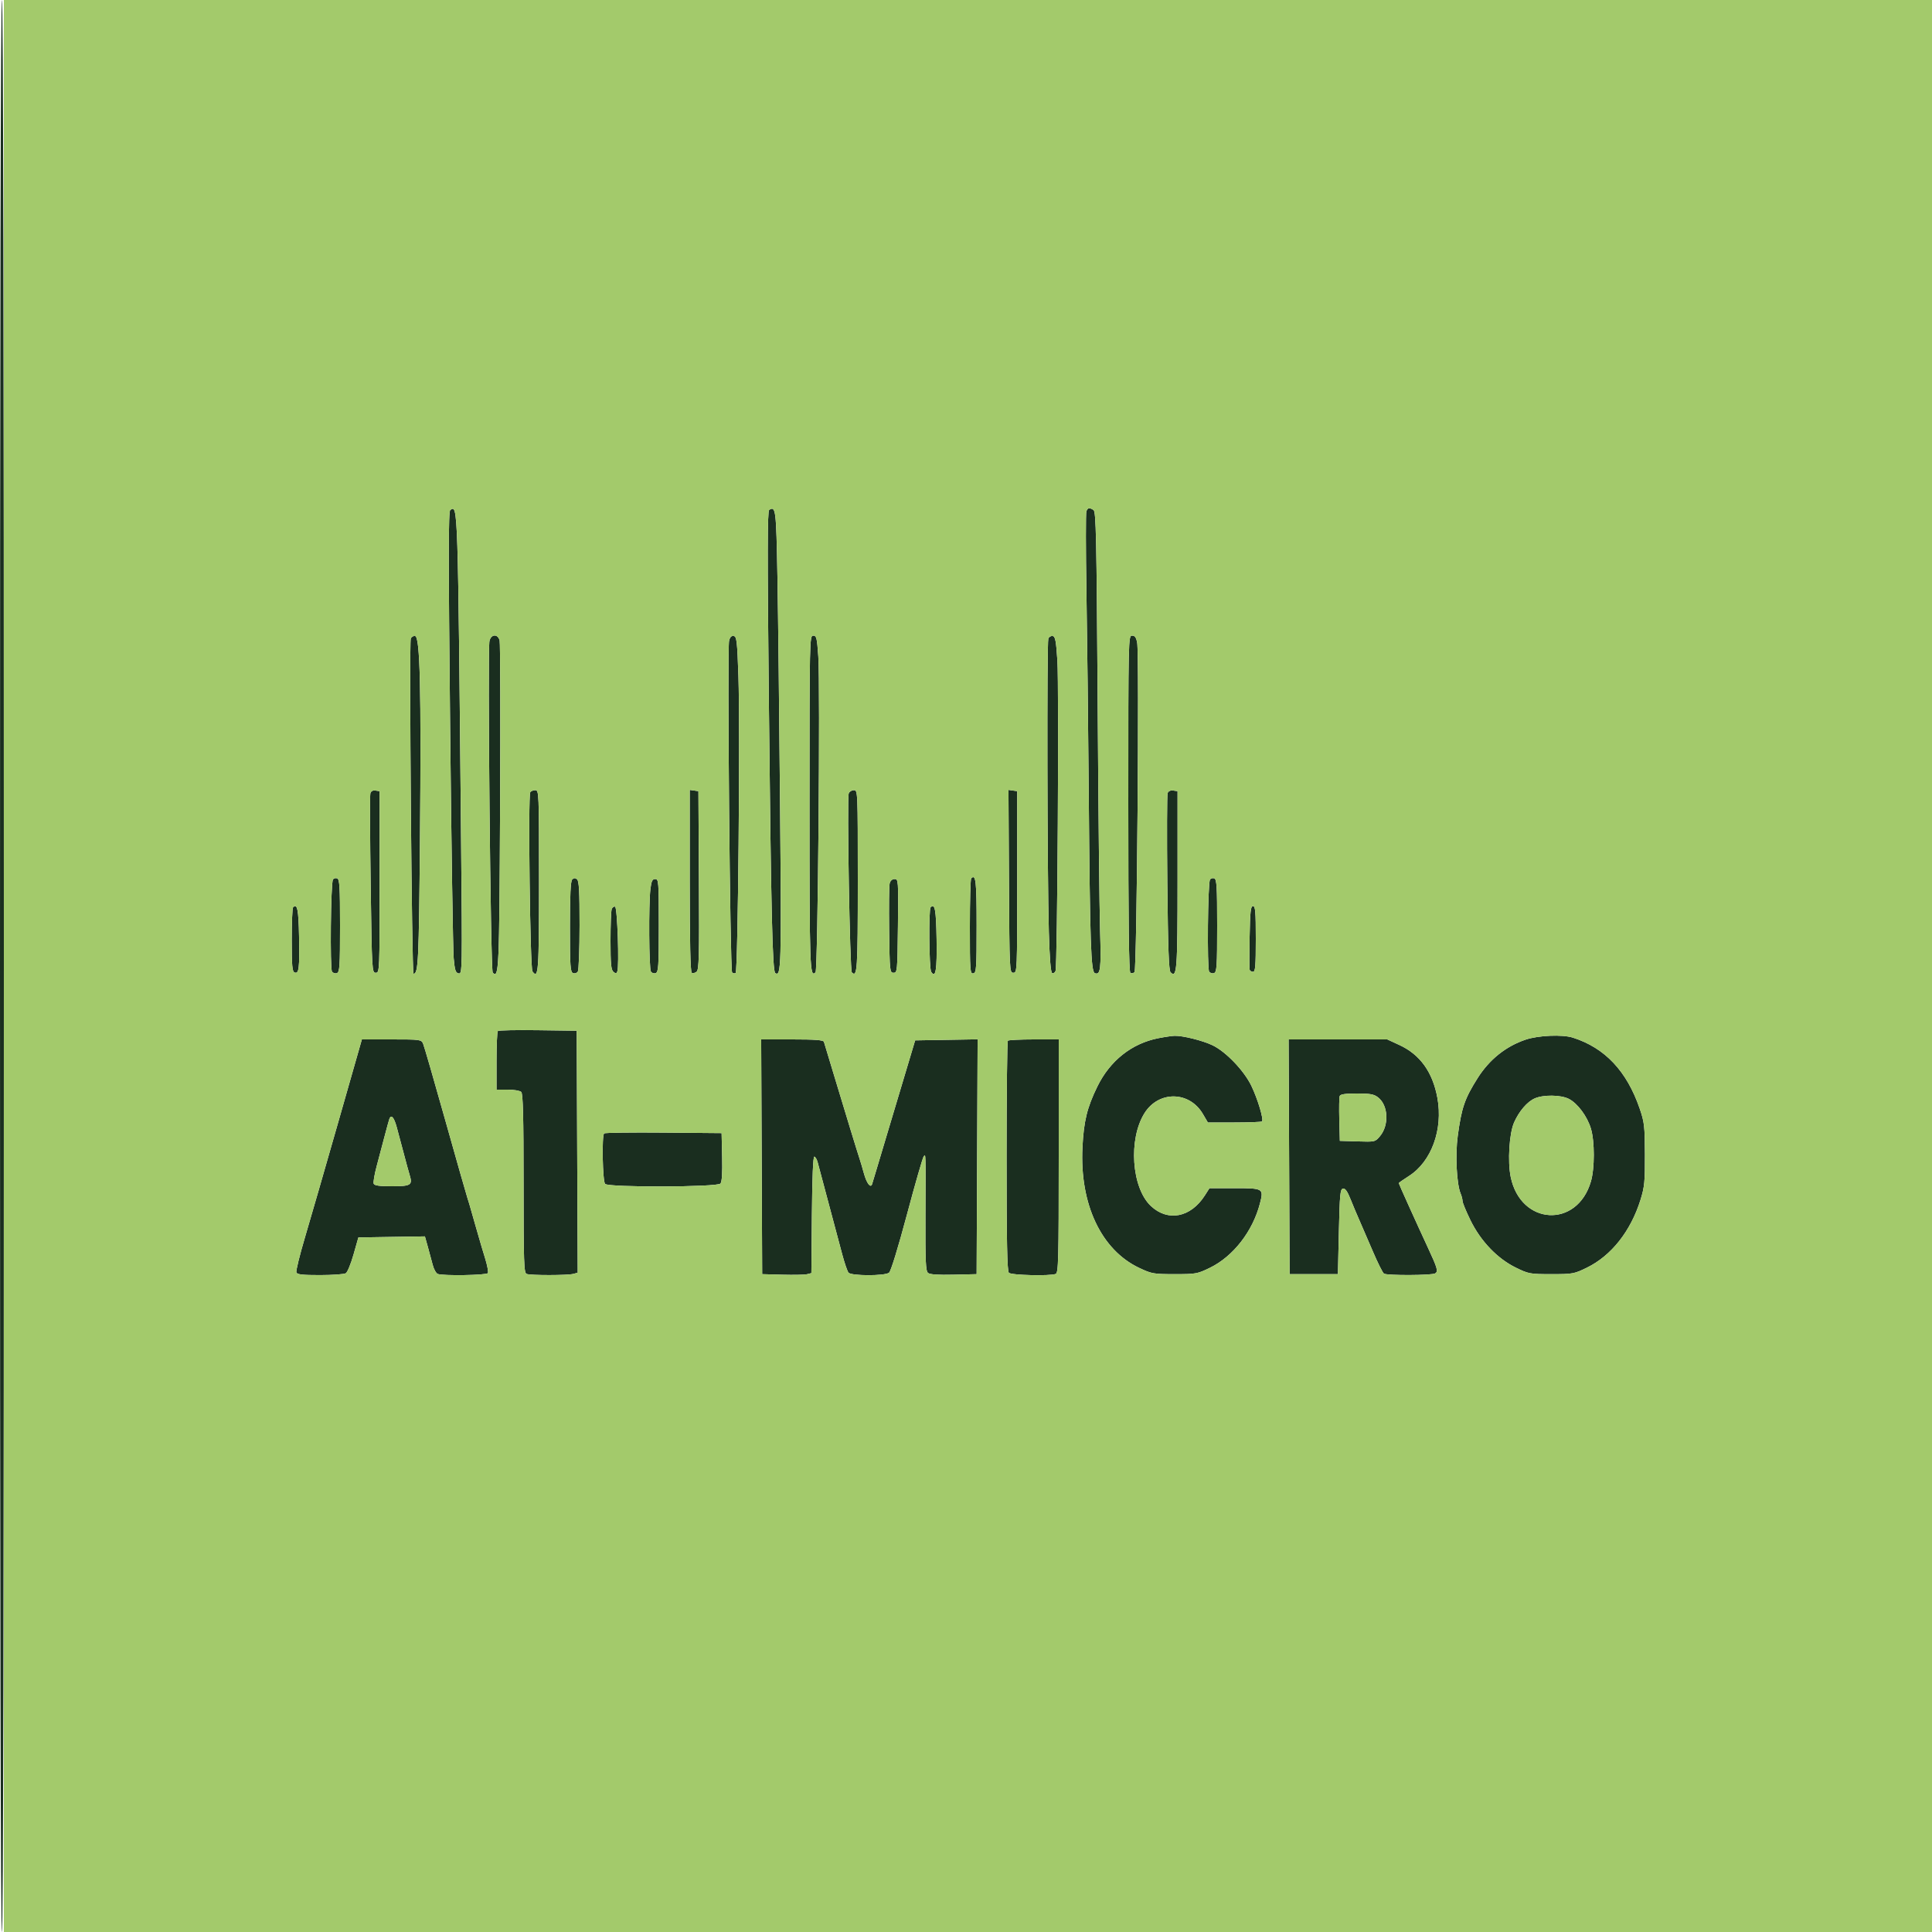 <?xml version="1.0"?>
<svg xmlns="http://www.w3.org/2000/svg" width="1000" height="1000" viewBox="0 0 1000 1000" version="1.2" baseProfile="tiny-ps"><path d="M 0 500 C 0 832.667, 0.335 1000, 1 1000 C 1.665 1000, 2 832.667, 2 500 C 2 167.333, 1.665 0, 1 0 C 0.335 0, 0 167.333, 0 500 M 233.069 263.958 C 232.069 264.575, 232.054 287.172, 232.993 376.615 C 233.638 438.152, 234.467 491.869, 234.833 495.988 C 235.392 502.267, 235.808 503.535, 237.410 503.842 C 239.279 504.200, 239.305 502.768, 238.658 435.354 C 236.963 258.959, 237.046 261.499, 233.069 263.958 M 398.127 263.922 C 397.207 264.490, 397.164 286.631, 397.938 361.079 C 399.090 471.861, 399.814 502.767, 401.280 503.673 C 404.368 505.582, 404.498 501.053, 403.759 416.903 C 403.351 370.481, 402.737 317.116, 402.394 298.313 C 401.762 263.680, 401.531 261.817, 398.127 263.922 M 562.308 264.639 C 561.962 265.540, 561.977 284.328, 562.341 306.389 C 562.706 328.450, 563.241 375.300, 563.531 410.500 C 564.178 488.987, 564.653 502.930, 566.709 503.718 C 569.608 504.831, 570.020 501.507, 569.405 482 C 569.066 471.275, 568.499 418.046, 568.145 363.713 C 567.582 277.465, 567.310 264.806, 566 263.979 C 563.858 262.625, 563.024 262.774, 562.308 264.639 M 212.613 330.566 C 211.739 332.843, 213.149 504, 214.042 504 C 216.517 504, 216.810 497.861, 217.378 434 C 218.066 356.691, 217.421 329.699, 214.876 329.212 C 213.983 329.042, 212.964 329.651, 212.613 330.566 M 253.359 331.706 C 252.297 335.938, 253.925 502.325, 255.039 503.439 C 258.247 506.647, 258.427 502.594, 258.837 418.038 C 259.060 371.875, 258.955 332.957, 258.603 331.553 C 257.712 328.005, 254.263 328.106, 253.359 331.706 M 377.377 331.635 C 376.366 335.662, 377.880 502.280, 378.937 503.337 C 379.426 503.826, 380.248 503.965, 380.764 503.646 C 381.978 502.896, 383.155 377.493, 382.207 350.012 C 381.578 331.791, 381.310 329.487, 379.786 329.195 C 378.614 328.971, 377.851 329.744, 377.377 331.635 M 419 415.941 C 419 501.955, 419.154 506.246, 422.126 503.274 C 423.316 502.084, 424.600 354.873, 423.552 339.750 C 422.884 330.109, 422.611 329, 420.904 329 C 419.047 329, 419 331.132, 419 415.941 M 542.614 330.563 C 541.826 332.617, 542.042 453.756, 542.885 482.419 C 543.300 496.549, 543.866 503.459, 544.627 503.711 C 545.247 503.917, 546.020 503.389, 546.346 502.540 C 547.313 500.020, 548.171 355.603, 547.300 342.011 C 546.639 331.686, 546.219 329.469, 544.876 329.212 C 543.983 329.042, 542.965 329.649, 542.614 330.563 M 584 415.941 C 584 477.468, 584.318 503.078, 585.087 503.554 C 585.685 503.923, 586.650 503.750, 587.231 503.169 C 588.440 501.960, 589.748 338.799, 588.597 332.665 C 588.084 329.930, 587.414 329, 585.955 329 C 584.030 329, 584 330.338, 584 415.941 M 191.693 410.692 C 191.430 411.686, 191.504 432.975, 191.858 458 C 192.488 502.619, 192.539 503.500, 194.500 503.500 C 196.472 503.500, 196.500 502.833, 196.500 456.500 L 196.500 409.500 194.336 409.192 C 192.922 408.990, 192.006 409.510, 191.693 410.692 M 274.456 410.072 C 273.283 411.969, 274.381 501.139, 275.598 502.803 C 278.709 507.058, 279 503.051, 279 455.941 C 279 410.142, 278.953 409, 277.059 409 C 275.991 409, 274.820 409.482, 274.456 410.072 M 357 455.871 C 357 487.448, 357.343 503.094, 358.044 503.527 C 358.618 503.882, 359.747 503.625, 360.554 502.955 C 361.810 501.913, 361.983 495.141, 361.760 455.619 L 361.500 409.500 359.250 409.180 L 357 408.861 357 455.871 M 439.308 410.639 C 438.335 413.176, 439.876 502.276, 440.911 503.311 C 443.730 506.130, 444 501.986, 444 455.941 C 444 409.425, 443.982 409, 441.969 409 C 440.851 409, 439.654 409.737, 439.308 410.639 M 522.240 456.179 C 522.496 502.747, 522.532 503.500, 524.500 503.500 C 526.472 503.500, 526.500 502.833, 526.500 456.500 L 526.500 409.500 524.240 409.179 L 521.980 408.858 522.240 456.179 M 604.366 410.488 C 604.023 411.383, 603.949 432.353, 604.201 457.088 C 604.548 490.975, 604.966 502.362, 605.898 503.281 C 609.172 506.508, 609.500 502.141, 609.500 455.393 L 609.500 409.500 607.246 409.180 C 605.866 408.984, 604.749 409.491, 604.366 410.488 M 172.337 455.264 C 171.204 457.097, 170.746 501.292, 171.843 502.896 C 172.368 503.663, 173.519 504.015, 174.399 503.677 C 175.805 503.138, 176 500.152, 176 479.138 C 176 459.027, 175.766 455.124, 174.532 454.651 C 173.725 454.341, 172.737 454.617, 172.337 455.264 M 296.176 455.224 C 295.342 456.058, 295 463.180, 295 479.731 C 295 500.202, 295.196 503.138, 296.601 503.677 C 297.481 504.015, 298.600 503.663, 299.086 502.896 C 299.572 502.128, 299.976 491.318, 299.985 478.872 C 299.997 461.303, 299.704 455.999, 298.676 455.146 C 297.710 454.344, 297.035 454.365, 296.176 455.224 M 502.688 454.646 C 502.309 455.024, 502 466.316, 502 479.740 C 502 502.446, 502.122 504.123, 503.750 503.810 C 505.360 503.500, 505.500 501.516, 505.500 479.070 C 505.500 455.895, 505.081 452.253, 502.688 454.646 M 626.294 455.294 C 625.148 457.088, 624.740 501.248, 625.855 502.896 C 626.374 503.663, 627.519 504.015, 628.399 503.677 C 629.805 503.138, 630 500.152, 630 479.138 C 630 459.027, 629.766 455.124, 628.532 454.651 C 627.725 454.341, 626.717 454.630, 626.294 455.294 M 336.648 460.250 C 335.697 468.166, 335.904 501.300, 336.914 502.896 C 337.400 503.663, 338.519 504.015, 339.399 503.677 C 340.806 503.137, 341 500.143, 341 479.031 C 341 456.266, 340.902 455, 339.139 455 C 337.641 455, 337.156 456.024, 336.648 460.250 M 460.487 457.250 C 460.183 458.488, 460.062 469.400, 460.217 481.500 C 460.490 502.739, 460.569 503.500, 462.500 503.500 C 464.438 503.500, 464.508 502.744, 464.768 479.250 C 465.029 455.583, 464.988 455, 463.037 455 C 461.794 455, 460.829 455.851, 460.487 457.250 M 151.688 469.646 C 151.309 470.024, 151 477.635, 151 486.560 C 151 500.011, 151.255 502.884, 152.490 503.358 C 154.734 504.219, 155.106 501.181, 154.787 484.582 C 154.519 470.652, 153.860 467.474, 151.688 469.646 M 316.623 470.540 C 316.280 471.433, 316 478.822, 316 486.959 C 316 498.839, 316.293 501.999, 317.488 502.990 C 318.681 503.981, 319.083 503.947, 319.515 502.822 C 320.579 500.049, 319.545 469.679, 318.373 469.290 C 317.753 469.084, 316.966 469.646, 316.623 470.540 M 481.688 469.646 C 480.637 470.696, 480.899 501.292, 481.974 502.992 C 484.294 506.661, 485.047 502.095, 484.776 486.007 C 484.517 470.702, 483.900 467.433, 481.688 469.646 M 646.798 485.014 C 646.634 493.821, 646.650 501.471, 646.833 502.014 C 647.017 502.556, 647.804 503, 648.583 503 C 649.750 503, 650 500, 650 486 C 650 471.804, 649.760 469, 648.548 469 C 647.351 469, 647.043 471.817, 646.798 485.014 M 257.687 533.647 C 257.309 534.024, 257 541.008, 257 549.167 L 257 564 262.800 564 C 265.990 564, 269.140 564.540, 269.800 565.200 C 270.699 566.099, 271 577.998, 271 612.593 C 271 653.793, 271.171 658.852, 272.582 659.393 C 274.627 660.178, 293.809 660.158, 296.757 659.368 L 299.015 658.763 298.757 596.131 L 298.500 533.500 278.437 533.230 C 267.402 533.081, 258.065 533.269, 257.687 533.647 M 599.500 537.385 C 585.756 540.108, 574.542 549.001, 568.001 562.366 C 562.684 573.230, 560.953 580.285, 560.278 593.843 C 558.811 623.298, 569.971 646.980, 589.705 656.291 C 596.122 659.318, 597.140 659.497, 608 659.498 C 619.001 659.500, 619.795 659.356, 626.305 656.173 C 638.343 650.286, 648.427 637.305, 652.145 622.904 C 654.151 615.137, 653.924 615, 639.044 615 L 626.025 615 623.632 618.750 C 616.318 630.213, 604.469 632.515, 595.658 624.186 C 585.655 614.729, 583.959 589.530, 592.423 576.121 C 599.789 564.453, 615.636 564.698, 622.604 576.587 L 625.190 581 638.928 581 C 646.484 581, 652.917 580.749, 653.224 580.443 C 654.183 579.484, 650.979 568.787, 647.699 562 C 643.901 554.141, 634.526 544.353, 627.624 541.040 C 622.517 538.589, 612.267 536.026, 608 536.133 C 606.625 536.168, 602.800 536.731, 599.500 537.385 M 789.653 538.120 C 779.349 541.604, 770.841 548.448, 764.718 558.178 C 758.083 568.721, 756.508 573.326, 754.520 588 C 753.192 597.794, 753.957 612.931, 756.024 617.797 C 756.561 619.060, 757 620.792, 757 621.645 C 757 622.498, 758.841 626.964, 761.092 631.570 C 766.404 642.445, 775.033 651.450, 784.640 656.147 C 791.212 659.359, 791.983 659.500, 803 659.500 C 814.013 659.500, 814.790 659.358, 821.348 656.152 C 834.029 649.953, 844.054 637.269, 849.130 621 C 851.190 614.400, 851.463 611.580, 851.409 597.500 C 851.353 582.871, 851.119 580.836, 848.686 573.756 C 842.027 554.383, 830.679 542.349, 814.101 537.080 C 808.690 535.361, 796.248 535.890, 789.653 538.120 M 175.100 580.750 C 168.385 604.263, 160.635 631.085, 157.879 640.356 C 155.123 649.627, 153.108 657.839, 153.402 658.606 C 153.818 659.690, 156.557 659.997, 165.719 659.985 C 172.198 659.976, 178.175 659.544, 179 659.025 C 179.825 658.505, 181.625 654.124, 183 649.290 L 185.500 640.500 202.715 640.227 L 219.930 639.953 221.411 645.227 C 222.226 648.127, 223.371 652.366, 223.957 654.647 C 224.542 656.928, 225.729 659.066, 226.593 659.397 C 229.320 660.444, 251.837 660.073, 252.518 658.971 C 252.868 658.404, 252.216 654.917, 251.069 651.221 C 249.922 647.524, 248.485 642.700, 247.876 640.500 C 247.266 638.300, 246.422 635.375, 246 634 C 245.578 632.625, 244.678 629.475, 244 627 C 243.322 624.525, 242.383 621.375, 241.912 620 C 241.442 618.625, 236.315 600.625, 230.520 580 C 224.725 559.375, 219.547 541.487, 219.013 540.250 C 218.067 538.056, 217.658 538, 202.676 538 L 187.309 538 175.100 580.750 M 394.242 598.750 L 394.500 659.500 405 659.792 C 410.775 659.952, 416.506 659.833, 417.735 659.526 L 419.971 658.969 420.235 628.735 C 420.406 609.273, 420.856 598.562, 421.500 598.675 C 422.050 598.771, 422.833 600.121, 423.241 601.675 C 424.052 604.769, 432.588 636.764, 435.994 649.477 C 437.170 653.864, 438.607 658.026, 439.188 658.727 C 440.627 660.460, 458.018 660.480, 460.182 658.750 C 461.111 658.007, 464.882 645.738, 469.480 628.500 C 473.734 612.550, 477.617 599.073, 478.107 598.550 C 479.199 597.389, 479.138 595.277, 479.004 629.584 C 478.913 652.943, 479.138 657.870, 480.339 658.867 C 481.329 659.688, 485.518 659.976, 493.642 659.783 L 505.500 659.500 505.758 598.725 L 506.016 537.950 489.847 538.225 L 473.679 538.500 466.345 563 C 462.312 576.475, 458.270 589.975, 457.364 593 C 456.458 596.025, 454.844 601.425, 453.778 605 C 452.712 608.575, 451.646 612.113, 451.408 612.863 C 450.660 615.222, 448.582 612.518, 447.154 607.328 C 446.424 604.673, 445.448 601.375, 444.987 600 C 443.860 596.644, 437.252 575.051, 431.522 556 C 428.958 547.475, 426.680 539.938, 426.461 539.250 C 426.164 538.319, 421.976 538, 410.024 538 L 393.985 538 394.242 598.750 M 521.667 538.667 C 521.300 539.033, 521 565.943, 521 598.467 C 521 643.126, 521.294 657.894, 522.200 658.800 C 523.460 660.060, 543.408 660.548, 546.418 659.393 C 547.836 658.849, 548 652.541, 548 598.393 L 548 538 535.167 538 C 528.108 538, 522.033 538.300, 521.667 538.667 M 667.242 598.750 L 667.500 659.500 680 659.500 L 692.500 659.500 693 637.513 C 693.436 618.320, 693.705 615.486, 695.115 615.215 C 696.262 614.995, 697.397 616.583, 699.038 620.703 C 700.308 623.891, 702.350 628.750, 703.576 631.500 C 704.801 634.250, 707.911 641.447, 710.487 647.493 C 713.062 653.540, 715.694 658.820, 716.335 659.228 C 717.962 660.264, 741.200 660.160, 742.857 659.110 C 744.507 658.064, 744.048 656.454, 739.005 645.608 C 733.277 633.291, 724 612.749, 724 612.385 C 724 612.207, 726.395 610.529, 729.322 608.657 C 740.910 601.244, 746.979 584.578, 744.007 568.330 C 741.552 554.903, 735.032 545.832, 724.272 540.871 L 718.044 538 692.514 538 L 666.985 538 667.242 598.750 M 693.433 567.314 C 693.156 568.037, 693.057 573.550, 693.214 579.564 L 693.500 590.500 702.631 590.786 C 711.671 591.069, 711.786 591.043, 714.256 588.107 C 719.056 582.403, 718.590 572.182, 713.341 568.054 C 711.178 566.352, 709.289 566, 702.334 566 C 696.320 566, 693.794 566.373, 693.433 567.314 M 794.382 568.531 C 790.492 570.236, 786.293 575.129, 783.690 580.987 C 781.178 586.641, 780.279 601.212, 781.946 609.240 C 787.151 634.311, 816.361 635.908, 823.454 611.509 C 825.431 604.709, 825.441 590.849, 823.474 584.226 C 821.574 577.825, 816.537 571.050, 811.973 568.752 C 807.824 566.663, 798.896 566.551, 794.382 568.531 M 201.500 579.250 C 201.260 579.938, 200.149 583.987, 199.032 588.250 C 197.914 592.513, 196.079 599.445, 194.953 603.657 C 193.827 607.868, 193.138 611.918, 193.422 612.657 C 193.800 613.642, 196.314 614, 202.862 614 C 212.659 614, 213.635 613.392, 212.060 608.278 C 211.589 606.750, 210.200 601.675, 208.974 597 C 207.748 592.325, 206.095 586.138, 205.301 583.250 C 203.912 578.197, 202.418 576.625, 201.500 579.250 M 312.681 586.652 C 311.436 587.898, 311.904 611.504, 313.200 612.800 C 315.077 614.677, 371.342 614.497, 372.909 612.609 C 373.680 611.680, 373.970 607.118, 373.782 598.859 L 373.500 586.500 343.431 586.236 C 326.893 586.090, 313.056 586.278, 312.681 586.652" stroke="none" fill="#1a2e1f" fill-rule="evenodd"/><path d="M 2 500 L 2 1000 501 1000 L 1000 1000 1000 500 L 1000 0 501 0 L 2 0 2 500 M 233.069 263.958 C 232.069 264.575, 232.054 287.172, 232.993 376.615 C 233.638 438.152, 234.467 491.869, 234.833 495.988 C 235.392 502.267, 235.808 503.535, 237.410 503.842 C 239.279 504.200, 239.305 502.768, 238.658 435.354 C 236.963 258.959, 237.046 261.499, 233.069 263.958 M 398.127 263.922 C 397.207 264.490, 397.164 286.631, 397.938 361.079 C 399.090 471.861, 399.814 502.767, 401.280 503.673 C 404.368 505.582, 404.498 501.053, 403.759 416.903 C 403.351 370.481, 402.737 317.116, 402.394 298.313 C 401.762 263.680, 401.531 261.817, 398.127 263.922 M 562.308 264.639 C 561.962 265.540, 561.977 284.328, 562.341 306.389 C 562.706 328.450, 563.241 375.300, 563.531 410.500 C 564.178 488.987, 564.653 502.930, 566.709 503.718 C 569.608 504.831, 570.020 501.507, 569.405 482 C 569.066 471.275, 568.499 418.046, 568.145 363.713 C 567.582 277.465, 567.310 264.806, 566 263.979 C 563.858 262.625, 563.024 262.774, 562.308 264.639 M 212.613 330.566 C 211.739 332.843, 213.149 504, 214.042 504 C 216.517 504, 216.810 497.861, 217.378 434 C 218.066 356.691, 217.421 329.699, 214.876 329.212 C 213.983 329.042, 212.964 329.651, 212.613 330.566 M 253.359 331.706 C 252.297 335.938, 253.925 502.325, 255.039 503.439 C 258.247 506.647, 258.427 502.594, 258.837 418.038 C 259.060 371.875, 258.955 332.957, 258.603 331.553 C 257.712 328.005, 254.263 328.106, 253.359 331.706 M 377.377 331.635 C 376.366 335.662, 377.880 502.280, 378.937 503.337 C 379.426 503.826, 380.248 503.965, 380.764 503.646 C 381.978 502.896, 383.155 377.493, 382.207 350.012 C 381.578 331.791, 381.310 329.487, 379.786 329.195 C 378.614 328.971, 377.851 329.744, 377.377 331.635 M 419 415.941 C 419 501.955, 419.154 506.246, 422.126 503.274 C 423.316 502.084, 424.600 354.873, 423.552 339.750 C 422.884 330.109, 422.611 329, 420.904 329 C 419.047 329, 419 331.132, 419 415.941 M 542.614 330.563 C 541.826 332.617, 542.042 453.756, 542.885 482.419 C 543.300 496.549, 543.866 503.459, 544.627 503.711 C 545.247 503.917, 546.020 503.389, 546.346 502.540 C 547.313 500.020, 548.171 355.603, 547.300 342.011 C 546.639 331.686, 546.219 329.469, 544.876 329.212 C 543.983 329.042, 542.965 329.649, 542.614 330.563 M 584 415.941 C 584 477.468, 584.318 503.078, 585.087 503.554 C 585.685 503.923, 586.650 503.750, 587.231 503.169 C 588.440 501.960, 589.748 338.799, 588.597 332.665 C 588.084 329.930, 587.414 329, 585.955 329 C 584.030 329, 584 330.338, 584 415.941 M 191.693 410.692 C 191.430 411.686, 191.504 432.975, 191.858 458 C 192.488 502.619, 192.539 503.500, 194.500 503.500 C 196.472 503.500, 196.500 502.833, 196.500 456.500 L 196.500 409.500 194.336 409.192 C 192.922 408.990, 192.006 409.510, 191.693 410.692 M 274.456 410.072 C 273.283 411.969, 274.381 501.139, 275.598 502.803 C 278.709 507.058, 279 503.051, 279 455.941 C 279 410.142, 278.953 409, 277.059 409 C 275.991 409, 274.820 409.482, 274.456 410.072 M 357 455.871 C 357 487.448, 357.343 503.094, 358.044 503.527 C 358.618 503.882, 359.747 503.625, 360.554 502.955 C 361.810 501.913, 361.983 495.141, 361.760 455.619 L 361.500 409.500 359.250 409.180 L 357 408.861 357 455.871 M 439.308 410.639 C 438.335 413.176, 439.876 502.276, 440.911 503.311 C 443.730 506.130, 444 501.986, 444 455.941 C 444 409.425, 443.982 409, 441.969 409 C 440.851 409, 439.654 409.737, 439.308 410.639 M 522.240 456.179 C 522.496 502.747, 522.532 503.500, 524.500 503.500 C 526.472 503.500, 526.500 502.833, 526.500 456.500 L 526.500 409.500 524.240 409.179 L 521.980 408.858 522.240 456.179 M 604.366 410.488 C 604.023 411.383, 603.949 432.353, 604.201 457.088 C 604.548 490.975, 604.966 502.362, 605.898 503.281 C 609.172 506.508, 609.500 502.141, 609.500 455.393 L 609.500 409.500 607.246 409.180 C 605.866 408.984, 604.749 409.491, 604.366 410.488 M 172.337 455.264 C 171.204 457.097, 170.746 501.292, 171.843 502.896 C 172.368 503.663, 173.519 504.015, 174.399 503.677 C 175.805 503.138, 176 500.152, 176 479.138 C 176 459.027, 175.766 455.124, 174.532 454.651 C 173.725 454.341, 172.737 454.617, 172.337 455.264 M 296.176 455.224 C 295.342 456.058, 295 463.180, 295 479.731 C 295 500.202, 295.196 503.138, 296.601 503.677 C 297.481 504.015, 298.600 503.663, 299.086 502.896 C 299.572 502.128, 299.976 491.318, 299.985 478.872 C 299.997 461.303, 299.704 455.999, 298.676 455.146 C 297.710 454.344, 297.035 454.365, 296.176 455.224 M 502.688 454.646 C 502.309 455.024, 502 466.316, 502 479.740 C 502 502.446, 502.122 504.123, 503.750 503.810 C 505.360 503.500, 505.500 501.516, 505.500 479.070 C 505.500 455.895, 505.081 452.253, 502.688 454.646 M 626.294 455.294 C 625.148 457.088, 624.740 501.248, 625.855 502.896 C 626.374 503.663, 627.519 504.015, 628.399 503.677 C 629.805 503.138, 630 500.152, 630 479.138 C 630 459.027, 629.766 455.124, 628.532 454.651 C 627.725 454.341, 626.717 454.630, 626.294 455.294 M 336.648 460.250 C 335.697 468.166, 335.904 501.300, 336.914 502.896 C 337.400 503.663, 338.519 504.015, 339.399 503.677 C 340.806 503.137, 341 500.143, 341 479.031 C 341 456.266, 340.902 455, 339.139 455 C 337.641 455, 337.156 456.024, 336.648 460.250 M 460.487 457.250 C 460.183 458.488, 460.062 469.400, 460.217 481.500 C 460.490 502.739, 460.569 503.500, 462.500 503.500 C 464.438 503.500, 464.508 502.744, 464.768 479.250 C 465.029 455.583, 464.988 455, 463.037 455 C 461.794 455, 460.829 455.851, 460.487 457.250 M 151.688 469.646 C 151.309 470.024, 151 477.635, 151 486.560 C 151 500.011, 151.255 502.884, 152.490 503.358 C 154.734 504.219, 155.106 501.181, 154.787 484.582 C 154.519 470.652, 153.860 467.474, 151.688 469.646 M 316.623 470.540 C 316.280 471.433, 316 478.822, 316 486.959 C 316 498.839, 316.293 501.999, 317.488 502.990 C 318.681 503.981, 319.083 503.947, 319.515 502.822 C 320.579 500.049, 319.545 469.679, 318.373 469.290 C 317.753 469.084, 316.966 469.646, 316.623 470.540 M 481.688 469.646 C 480.637 470.696, 480.899 501.292, 481.974 502.992 C 484.294 506.661, 485.047 502.095, 484.776 486.007 C 484.517 470.702, 483.900 467.433, 481.688 469.646 M 646.798 485.014 C 646.634 493.821, 646.650 501.471, 646.833 502.014 C 647.017 502.556, 647.804 503, 648.583 503 C 649.750 503, 650 500, 650 486 C 650 471.804, 649.760 469, 648.548 469 C 647.351 469, 647.043 471.817, 646.798 485.014 M 257.687 533.647 C 257.309 534.024, 257 541.008, 257 549.167 L 257 564 262.800 564 C 265.990 564, 269.140 564.540, 269.800 565.200 C 270.699 566.099, 271 577.998, 271 612.593 C 271 653.793, 271.171 658.852, 272.582 659.393 C 274.627 660.178, 293.809 660.158, 296.757 659.368 L 299.015 658.763 298.757 596.131 L 298.500 533.500 278.437 533.230 C 267.402 533.081, 258.065 533.269, 257.687 533.647 M 599.500 537.385 C 585.756 540.108, 574.542 549.001, 568.001 562.366 C 562.684 573.230, 560.953 580.285, 560.278 593.843 C 558.811 623.298, 569.971 646.980, 589.705 656.291 C 596.122 659.318, 597.140 659.497, 608 659.498 C 619.001 659.500, 619.795 659.356, 626.305 656.173 C 638.343 650.286, 648.427 637.305, 652.145 622.904 C 654.151 615.137, 653.924 615, 639.044 615 L 626.025 615 623.632 618.750 C 616.318 630.213, 604.469 632.515, 595.658 624.186 C 585.655 614.729, 583.959 589.530, 592.423 576.121 C 599.789 564.453, 615.636 564.698, 622.604 576.587 L 625.190 581 638.928 581 C 646.484 581, 652.917 580.749, 653.224 580.443 C 654.183 579.484, 650.979 568.787, 647.699 562 C 643.901 554.141, 634.526 544.353, 627.624 541.040 C 622.517 538.589, 612.267 536.026, 608 536.133 C 606.625 536.168, 602.800 536.731, 599.500 537.385 M 789.653 538.120 C 779.349 541.604, 770.841 548.448, 764.718 558.178 C 758.083 568.721, 756.508 573.326, 754.520 588 C 753.192 597.794, 753.957 612.931, 756.024 617.797 C 756.561 619.060, 757 620.792, 757 621.645 C 757 622.498, 758.841 626.964, 761.092 631.570 C 766.404 642.445, 775.033 651.450, 784.640 656.147 C 791.212 659.359, 791.983 659.500, 803 659.500 C 814.013 659.500, 814.790 659.358, 821.348 656.152 C 834.029 649.953, 844.054 637.269, 849.130 621 C 851.190 614.400, 851.463 611.580, 851.409 597.500 C 851.353 582.871, 851.119 580.836, 848.686 573.756 C 842.027 554.383, 830.679 542.349, 814.101 537.080 C 808.690 535.361, 796.248 535.890, 789.653 538.120 M 175.100 580.750 C 168.385 604.263, 160.635 631.085, 157.879 640.356 C 155.123 649.627, 153.108 657.839, 153.402 658.606 C 153.818 659.690, 156.557 659.997, 165.719 659.985 C 172.198 659.976, 178.175 659.544, 179 659.025 C 179.825 658.505, 181.625 654.124, 183 649.290 L 185.500 640.500 202.715 640.227 L 219.930 639.953 221.411 645.227 C 222.226 648.127, 223.371 652.366, 223.957 654.647 C 224.542 656.928, 225.729 659.066, 226.593 659.397 C 229.320 660.444, 251.837 660.073, 252.518 658.971 C 252.868 658.404, 252.216 654.917, 251.069 651.221 C 249.922 647.524, 248.485 642.700, 247.876 640.500 C 247.266 638.300, 246.422 635.375, 246 634 C 245.578 632.625, 244.678 629.475, 244 627 C 243.322 624.525, 242.383 621.375, 241.912 620 C 241.442 618.625, 236.315 600.625, 230.520 580 C 224.725 559.375, 219.547 541.487, 219.013 540.250 C 218.067 538.056, 217.658 538, 202.676 538 L 187.309 538 175.100 580.750 M 394.242 598.750 L 394.500 659.500 405 659.792 C 410.775 659.952, 416.506 659.833, 417.735 659.526 L 419.971 658.969 420.235 628.735 C 420.406 609.273, 420.856 598.562, 421.500 598.675 C 422.050 598.771, 422.833 600.121, 423.241 601.675 C 424.052 604.769, 432.588 636.764, 435.994 649.477 C 437.170 653.864, 438.607 658.026, 439.188 658.727 C 440.627 660.460, 458.018 660.480, 460.182 658.750 C 461.111 658.007, 464.882 645.738, 469.480 628.500 C 473.734 612.550, 477.617 599.073, 478.107 598.550 C 479.199 597.389, 479.138 595.277, 479.004 629.584 C 478.913 652.943, 479.138 657.870, 480.339 658.867 C 481.329 659.688, 485.518 659.976, 493.642 659.783 L 505.500 659.500 505.758 598.725 L 506.016 537.950 489.847 538.225 L 473.679 538.500 466.345 563 C 462.312 576.475, 458.270 589.975, 457.364 593 C 456.458 596.025, 454.844 601.425, 453.778 605 C 452.712 608.575, 451.646 612.113, 451.408 612.863 C 450.660 615.222, 448.582 612.518, 447.154 607.328 C 446.424 604.673, 445.448 601.375, 444.987 600 C 443.860 596.644, 437.252 575.051, 431.522 556 C 428.958 547.475, 426.680 539.938, 426.461 539.250 C 426.164 538.319, 421.976 538, 410.024 538 L 393.985 538 394.242 598.750 M 521.667 538.667 C 521.300 539.033, 521 565.943, 521 598.467 C 521 643.126, 521.294 657.894, 522.200 658.800 C 523.460 660.060, 543.408 660.548, 546.418 659.393 C 547.836 658.849, 548 652.541, 548 598.393 L 548 538 535.167 538 C 528.108 538, 522.033 538.300, 521.667 538.667 M 667.242 598.750 L 667.500 659.500 680 659.500 L 692.500 659.500 693 637.513 C 693.436 618.320, 693.705 615.486, 695.115 615.215 C 696.262 614.995, 697.397 616.583, 699.038 620.703 C 700.308 623.891, 702.350 628.750, 703.576 631.500 C 704.801 634.250, 707.911 641.447, 710.487 647.493 C 713.062 653.540, 715.694 658.820, 716.335 659.228 C 717.962 660.264, 741.200 660.160, 742.857 659.110 C 744.507 658.064, 744.048 656.454, 739.005 645.608 C 733.277 633.291, 724 612.749, 724 612.385 C 724 612.207, 726.395 610.529, 729.322 608.657 C 740.910 601.244, 746.979 584.578, 744.007 568.330 C 741.552 554.903, 735.032 545.832, 724.272 540.871 L 718.044 538 692.514 538 L 666.985 538 667.242 598.750 M 693.433 567.314 C 693.156 568.037, 693.057 573.550, 693.214 579.564 L 693.500 590.500 702.631 590.786 C 711.671 591.069, 711.786 591.043, 714.256 588.107 C 719.056 582.403, 718.590 572.182, 713.341 568.054 C 711.178 566.352, 709.289 566, 702.334 566 C 696.320 566, 693.794 566.373, 693.433 567.314 M 794.382 568.531 C 790.492 570.236, 786.293 575.129, 783.690 580.987 C 781.178 586.641, 780.279 601.212, 781.946 609.240 C 787.151 634.311, 816.361 635.908, 823.454 611.509 C 825.431 604.709, 825.441 590.849, 823.474 584.226 C 821.574 577.825, 816.537 571.050, 811.973 568.752 C 807.824 566.663, 798.896 566.551, 794.382 568.531 M 201.500 579.250 C 201.260 579.938, 200.149 583.987, 199.032 588.250 C 197.914 592.513, 196.079 599.445, 194.953 603.657 C 193.827 607.868, 193.138 611.918, 193.422 612.657 C 193.800 613.642, 196.314 614, 202.862 614 C 212.659 614, 213.635 613.392, 212.060 608.278 C 211.589 606.750, 210.200 601.675, 208.974 597 C 207.748 592.325, 206.095 586.138, 205.301 583.250 C 203.912 578.197, 202.418 576.625, 201.500 579.250 M 312.681 586.652 C 311.436 587.898, 311.904 611.504, 313.200 612.800 C 315.077 614.677, 371.342 614.497, 372.909 612.609 C 373.680 611.680, 373.970 607.118, 373.782 598.859 L 373.500 586.500 343.431 586.236 C 326.893 586.090, 313.056 586.278, 312.681 586.652" stroke="none" fill="#a3ca6b" fill-rule="evenodd"/><title>a1-micro.com</title></svg>

